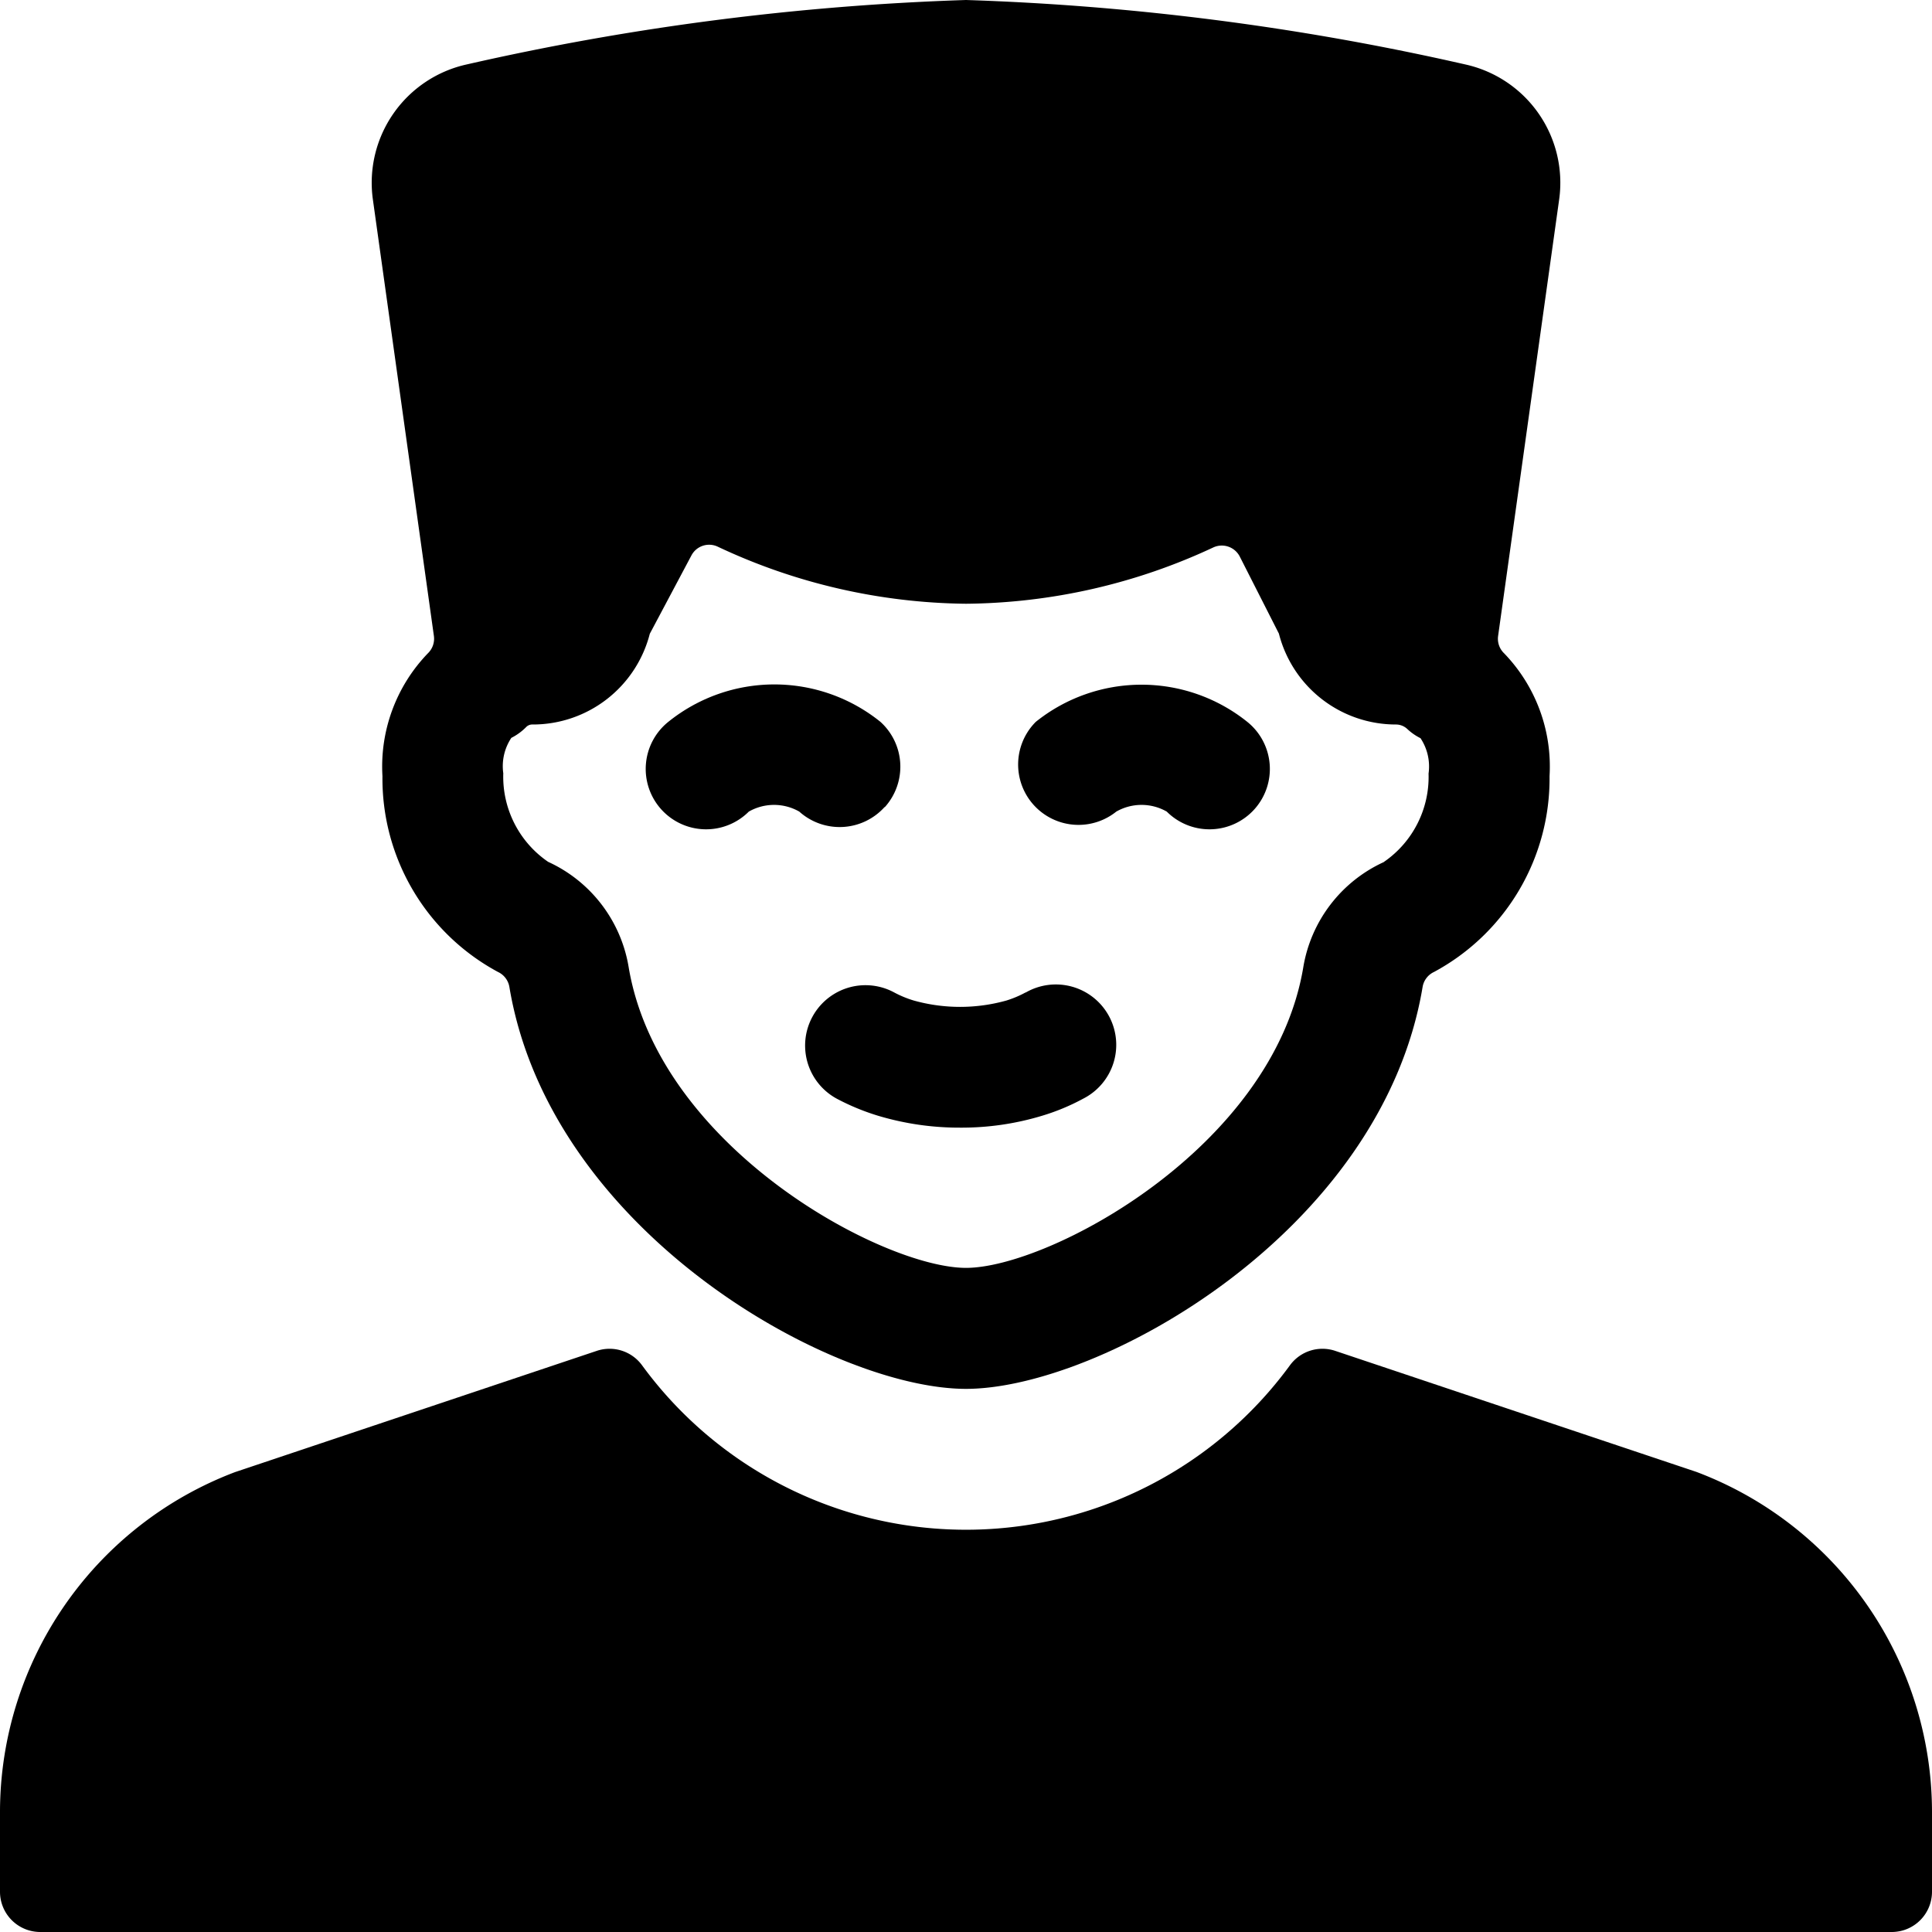 <svg xmlns="http://www.w3.org/2000/svg" viewBox="0 0 24 24"><title>people-man-10</title><path d="M5.39,7.9a.251.251,0,0,1-.074.215,2.025,2.025,0,0,0-.565,1.527,2.728,2.728,0,0,0,1.435,2.432.251.251,0,0,1,.142.188c.51,3.047,4.011,4.991,5.672,4.991s5.162-1.944,5.672-4.992a.251.251,0,0,1,.142-.187,2.728,2.728,0,0,0,1.435-2.432,2.025,2.025,0,0,0-.565-1.527A.25.25,0,0,1,18.61,7.9l.758-5.419A1.505,1.505,0,0,0,18.2.8,32.64,32.64,0,0,0,12,0,32.64,32.64,0,0,0,5.8.8,1.505,1.505,0,0,0,4.632,2.478Zm11.8,2.809a1.752,1.752,0,0,0-1,1.306C15.816,14.26,13.029,15.75,12,15.75s-3.816-1.49-4.191-3.738a1.752,1.752,0,0,0-1-1.306,1.281,1.281,0,0,1-.557-1.1.634.634,0,0,1,.1-.44.7.7,0,0,0,.189-.139A.108.108,0,0,1,6.619,9,1.5,1.5,0,0,0,8.072,7.873L8.589,6.9a.249.249,0,0,1,.327-.109A7.4,7.4,0,0,0,12,7.5a7.391,7.391,0,0,0,3.073-.7.251.251,0,0,1,.328.114l.486.957A1.5,1.5,0,0,0,17.342,9a.207.207,0,0,1,.139.055.676.676,0,0,0,.165.115.634.634,0,0,1,.1.44A1.281,1.281,0,0,1,17.193,10.706Z"/><path d="M12.741,12.328a1.311,1.311,0,0,1-.236.1,2.135,2.135,0,0,1-1.157,0,1.321,1.321,0,0,1-.241-.1.75.75,0,0,0-.711,1.321,2.882,2.882,0,0,0,.511.211,3.512,3.512,0,0,0,1.019.148,3.445,3.445,0,0,0,1.017-.147,2.7,2.7,0,0,0,.513-.213.75.75,0,1,0-.715-1.318Z"/><path d="M10.992,10.026a.751.751,0,0,0-.055-1.059,2.1,2.1,0,0,0-2.635,0,.75.75,0,1,0,1,1.115.632.632,0,0,1,.627,0,.751.751,0,0,0,1.059-.056Z"/><path d="M12.867,8.967a.75.75,0,0,0,1,1.115.632.632,0,0,1,.627,0,.75.75,0,1,0,1-1.115A2.1,2.1,0,0,0,12.867,8.967Z"/><path d="M21.08,18.287l-.017-.006-4.476-1.5a.5.5,0,0,0-.562.178,4.985,4.985,0,0,1-8.05,0,.5.5,0,0,0-.562-.178L2.92,18.287A4.519,4.519,0,0,0,0,22.5v1a.5.5,0,0,0,.5.5h23a.5.5,0,0,0,.5-.5v-1A4.519,4.519,0,0,0,21.08,18.287Z"/></svg>